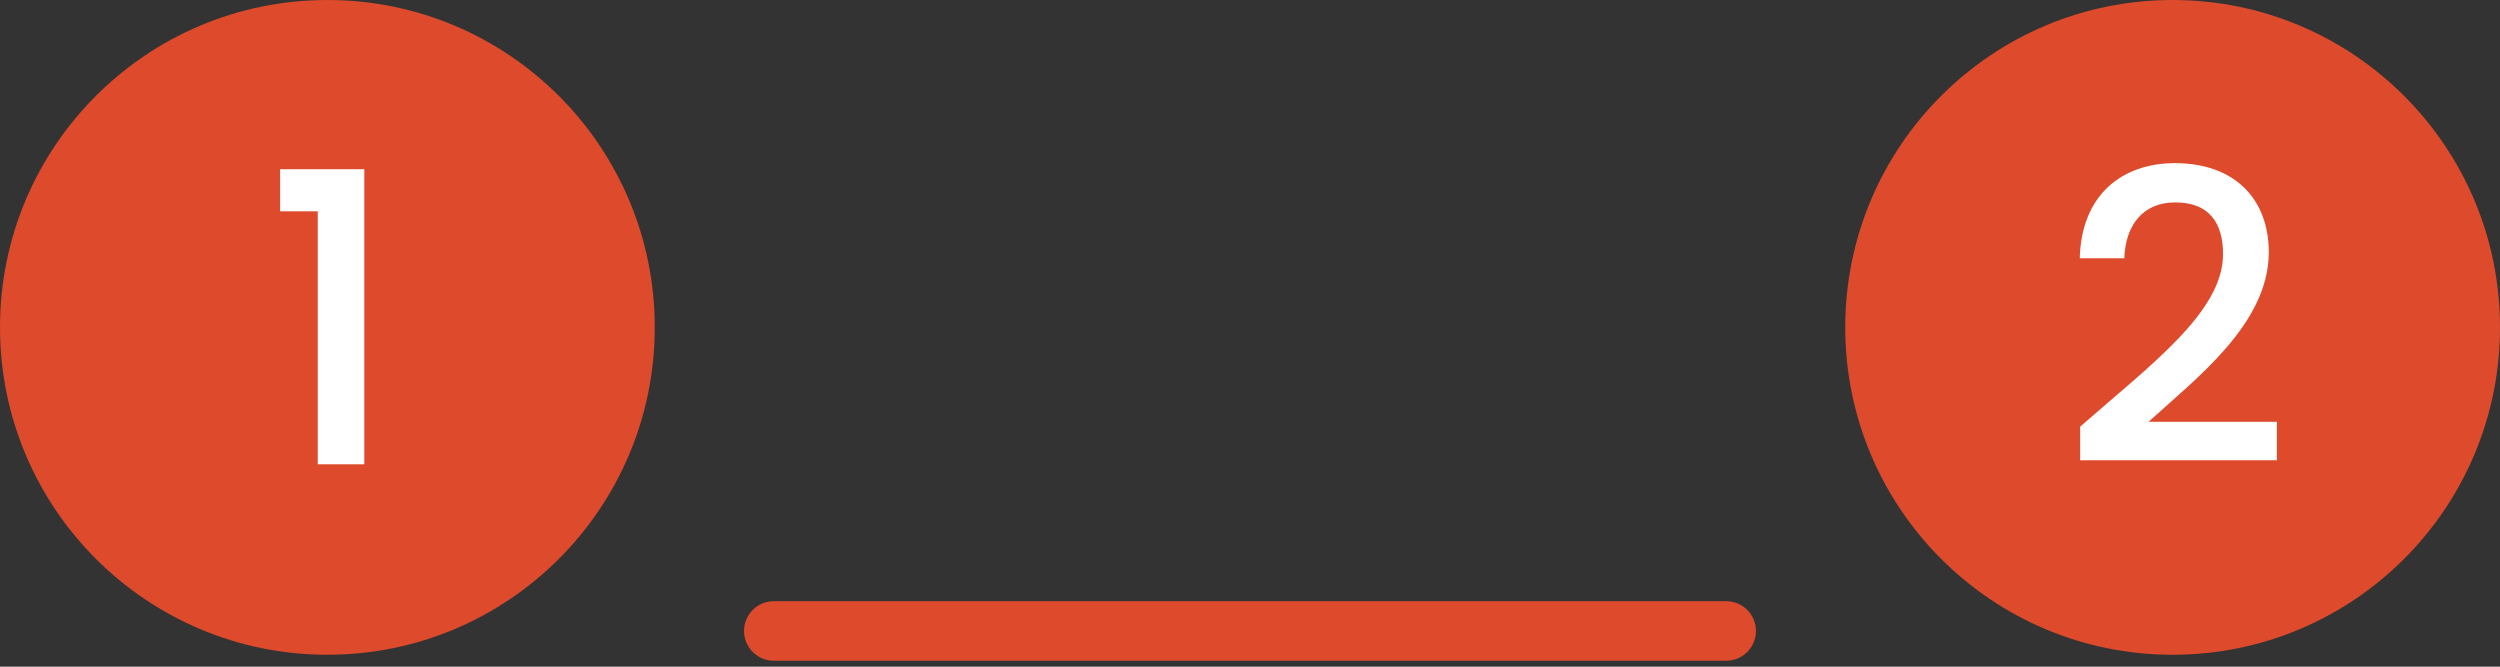 <svg width="210" height="56" viewBox="0 0 210 56" fill="none" xmlns="http://www.w3.org/2000/svg">
<rect x="0" y="0" width="210" height="56" fill="#333333" stroke="none"/>
<circle cx="27.5" cy="27.5" r="27.5" fill="#DE4A2C"/>
<path d="M26.692 39V17.75H23.53V14.214H30.602V39H26.692Z" fill="white"/>
<circle cx="182.5" cy="27.5" r="27.5" fill="#DE4A2C"/>
<path d="M174.734 38.66V35.838C180.582 30.704 186.736 26.216 186.736 21.354C186.736 18.77 185.614 17.002 182.724 17.002C180.004 17.002 178.542 18.906 178.44 21.694H174.7C174.836 16.322 178.304 13.704 182.69 13.704C187.722 13.704 190.578 16.73 190.578 21.184C190.578 27.202 184.458 31.792 180.48 35.43H191.258V38.66H174.734Z" fill="white"/>
<path d="M65 53H145" stroke="#DE4A2C" stroke-width="5" stroke-linecap="round"/>
</svg>
